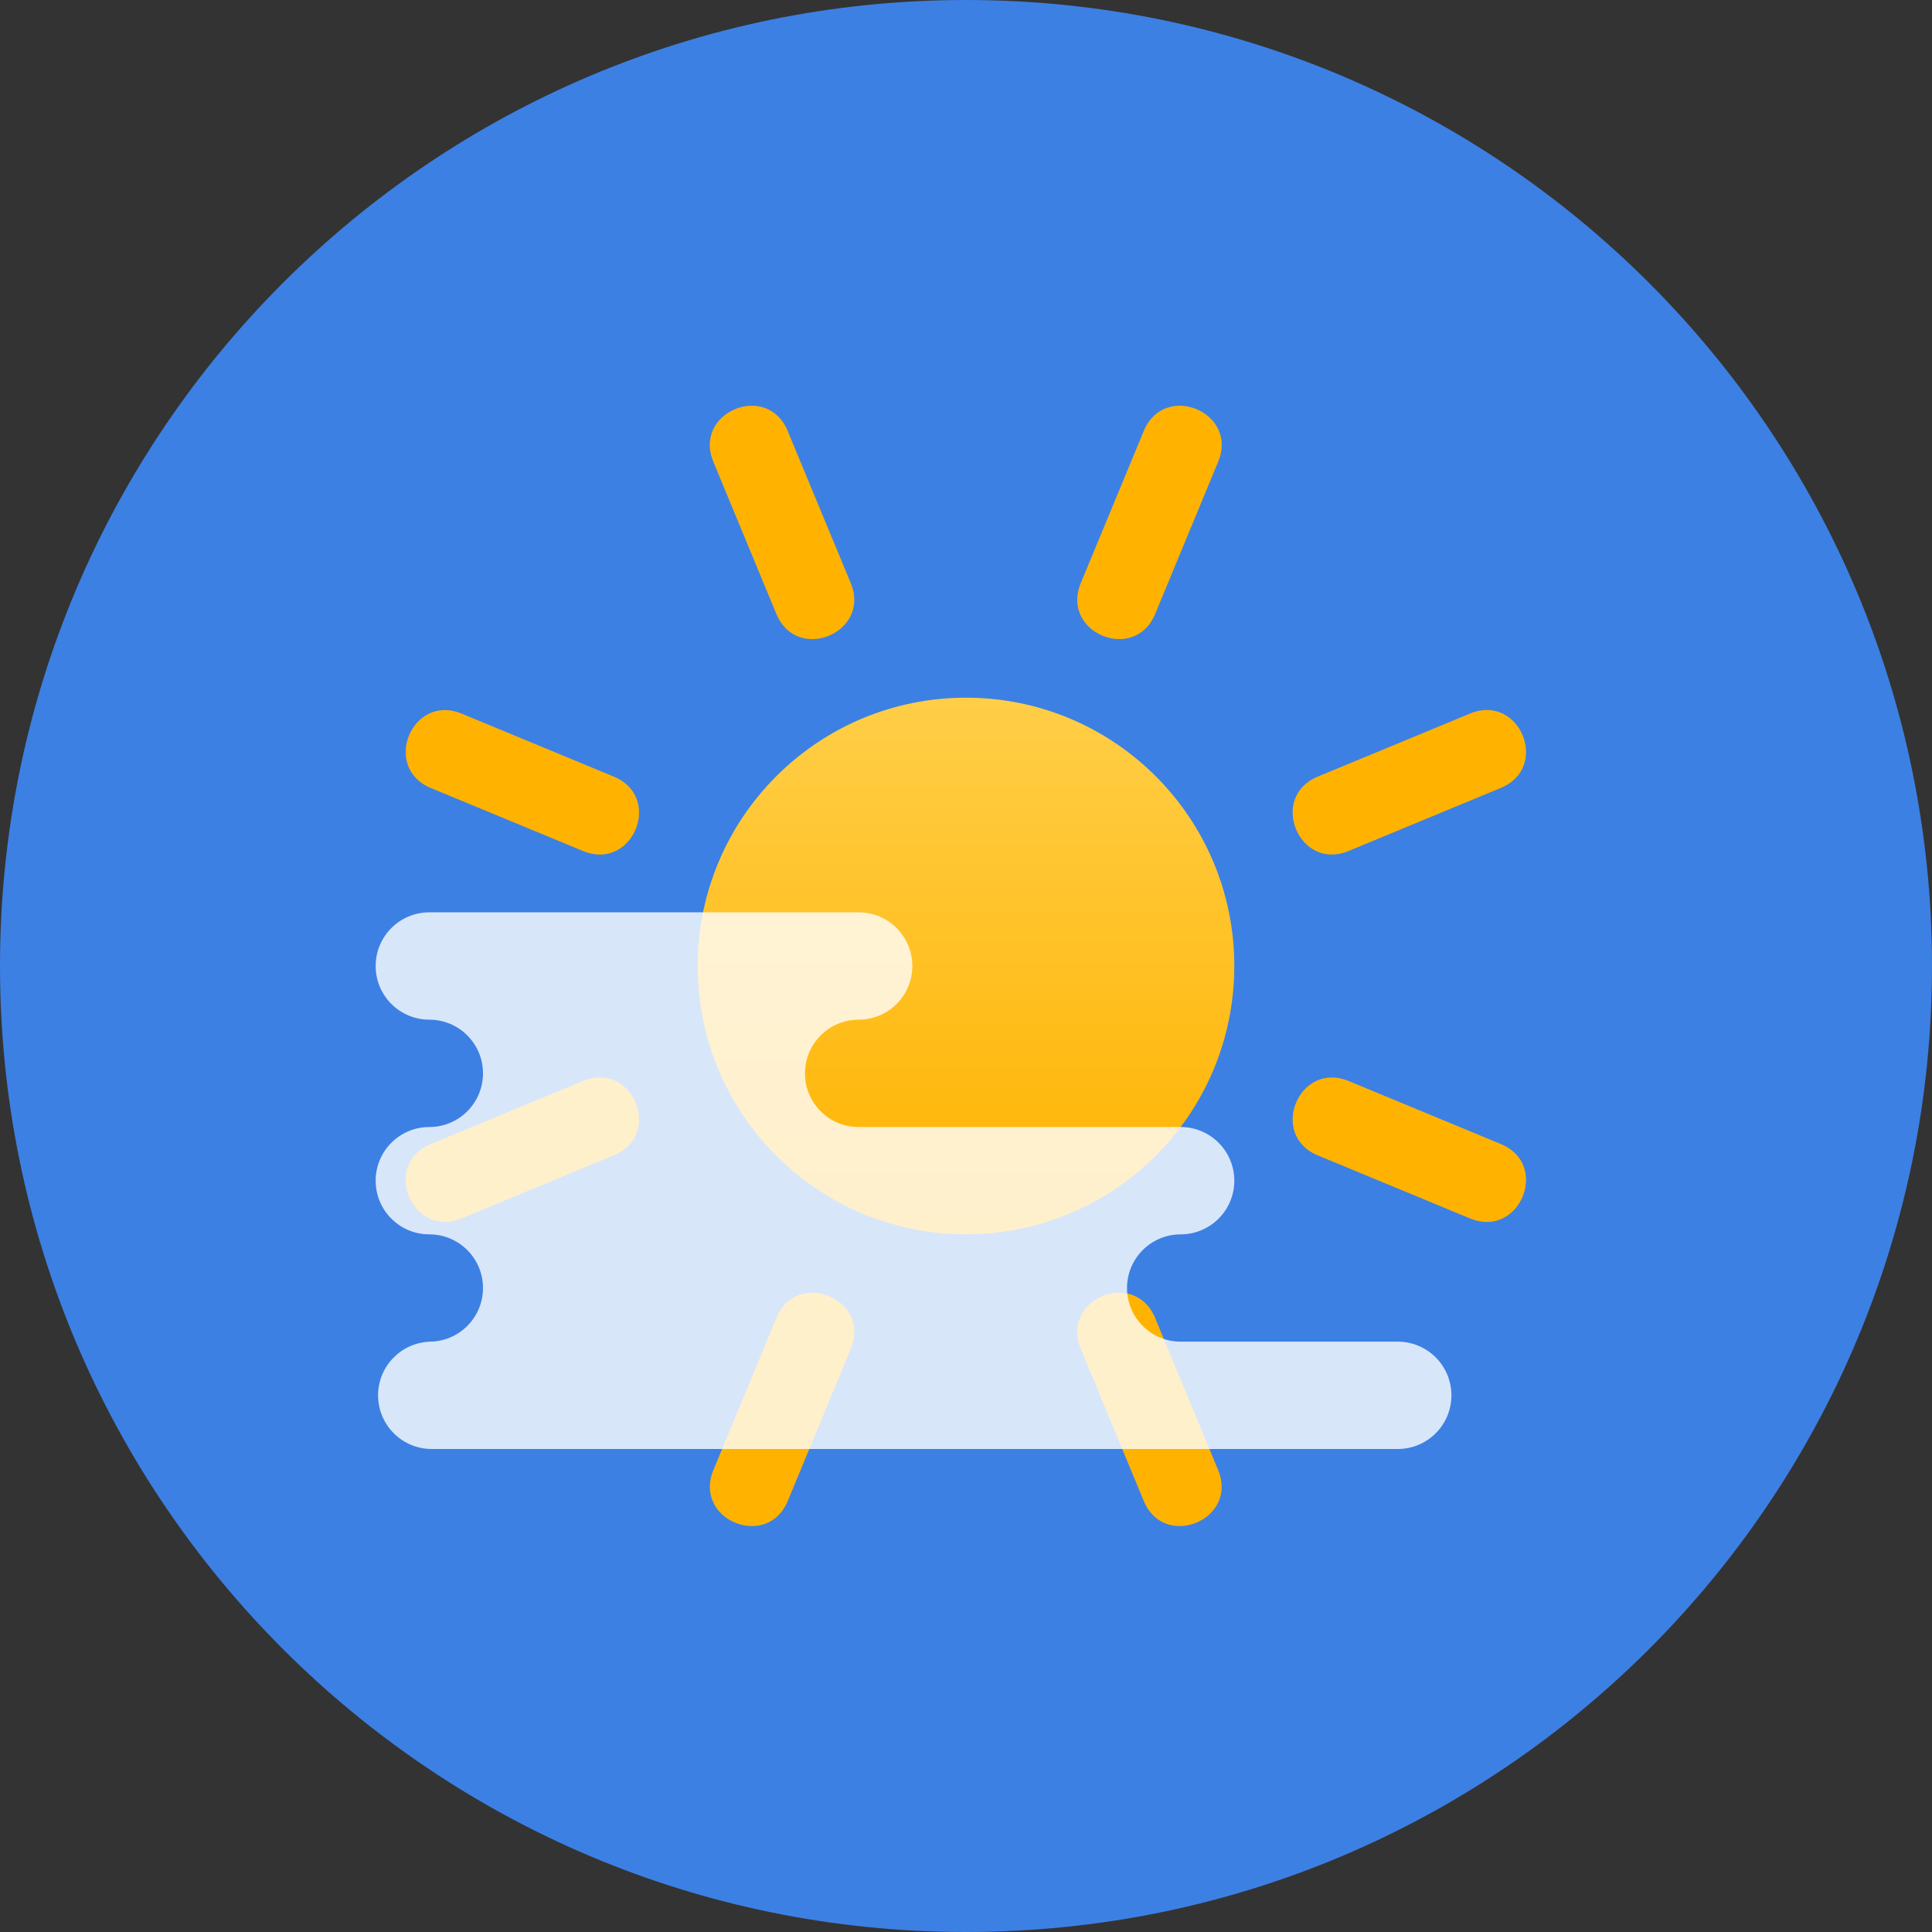 <svg width="32" height="32" viewBox="0 0 32 32" fill="none" xmlns="http://www.w3.org/2000/svg">
<rect x="0" y="0" width="32" height="32" fill="#333333" stroke="none"/>
<path fill-rule="evenodd" clip-rule="evenodd" d="M16 32C24.837 32 32 24.837 32 16C32 7.163 24.837 0 16 0C7.163 0 0 7.163 0 16C0 24.837 7.163 32 16 32Z" fill="#3C80E4"/>
<path fill-rule="evenodd" clip-rule="evenodd" d="M16 20.444C18.455 20.444 20.444 18.455 20.444 16C20.444 13.545 18.455 11.556 16 11.556C13.545 11.556 11.556 13.545 11.556 16C11.556 18.455 13.545 20.444 16 20.444Z" fill="url(#paint0_linear)"/>
<path d="M20.177 7.647L19.133 10.169C18.793 10.99 17.561 10.48 17.901 9.658L18.945 7.137C19.286 6.316 20.517 6.826 20.177 7.647Z" fill="#FFB300"/>
<path d="M14.092 22.338L13.048 24.86C12.708 25.681 11.476 25.171 11.816 24.349L12.86 21.828C13.2 21.007 14.432 21.517 14.092 22.338Z" fill="#FFB300"/>
<path d="M24.859 13.05L22.337 14.095C21.516 14.435 21.006 13.203 21.827 12.863L24.348 11.819C25.17 11.478 25.68 12.71 24.859 13.05Z" fill="#FFB300"/>
<path d="M10.168 19.136L7.646 20.18C6.825 20.52 6.315 19.288 7.136 18.948L9.658 17.904C10.479 17.564 10.989 18.795 10.168 19.136Z" fill="#FFB300"/>
<path d="M24.348 20.181L21.827 19.137C21.006 18.797 21.516 17.565 22.337 17.905L24.859 18.949C25.68 19.289 25.17 20.521 24.348 20.181Z" fill="#FFB300"/>
<path d="M9.658 14.096L7.136 13.052C6.315 12.711 6.825 11.479 7.646 11.82L10.168 12.864C10.989 13.204 10.479 14.436 9.658 14.096Z" fill="#FFB300"/>
<path d="M13.046 7.137L14.091 9.658C14.431 10.48 13.199 10.99 12.859 10.169L11.815 7.647C11.475 6.826 12.706 6.316 13.046 7.137Z" fill="#FFB300"/>
<path d="M19.132 21.828L20.176 24.349C20.516 25.171 19.284 25.681 18.944 24.86L17.9 22.338C17.56 21.517 18.791 21.007 19.132 21.828Z" fill="#FFB300"/>
<path opacity="0.8" d="M7.111 22.223V22.222C7.602 22.222 8 21.824 8 21.333C8 20.843 7.602 20.445 7.111 20.445C6.62 20.445 6.222 20.047 6.222 19.556C6.222 19.065 6.62 18.667 7.111 18.667C7.602 18.667 8 18.269 8 17.778C8 17.287 7.602 16.889 7.111 16.889C6.62 16.889 6.222 16.491 6.222 16C6.222 15.509 6.62 15.111 7.111 15.111H14.222C14.713 15.111 15.111 15.509 15.111 16C15.111 16.491 14.713 16.889 14.222 16.889C13.731 16.889 13.333 17.287 13.333 17.778C13.333 18.269 13.731 18.667 14.222 18.667H19.555C20.046 18.667 20.444 19.065 20.444 19.556C20.444 20.047 20.046 20.445 19.555 20.445C19.065 20.445 18.667 20.843 18.667 21.333C18.667 21.824 19.065 22.222 19.555 22.222H23.151C23.642 22.222 24.04 22.62 24.04 23.111C24.04 23.602 23.642 24 23.151 24H7.151C6.66 24 6.262 23.602 6.262 23.111C6.262 22.634 6.639 22.244 7.111 22.223V22.223Z" fill="white"/>
<defs>
<linearGradient id="paint0_linear" x1="11.617" y1="11.561" x2="11.617" y2="20.326" gradientUnits="userSpaceOnUse">
<stop offset="0.001" stop-color="#FFCE47"/>
<stop offset="1" stop-color="#FFB300"/>
</linearGradient>
</defs>
</svg>
